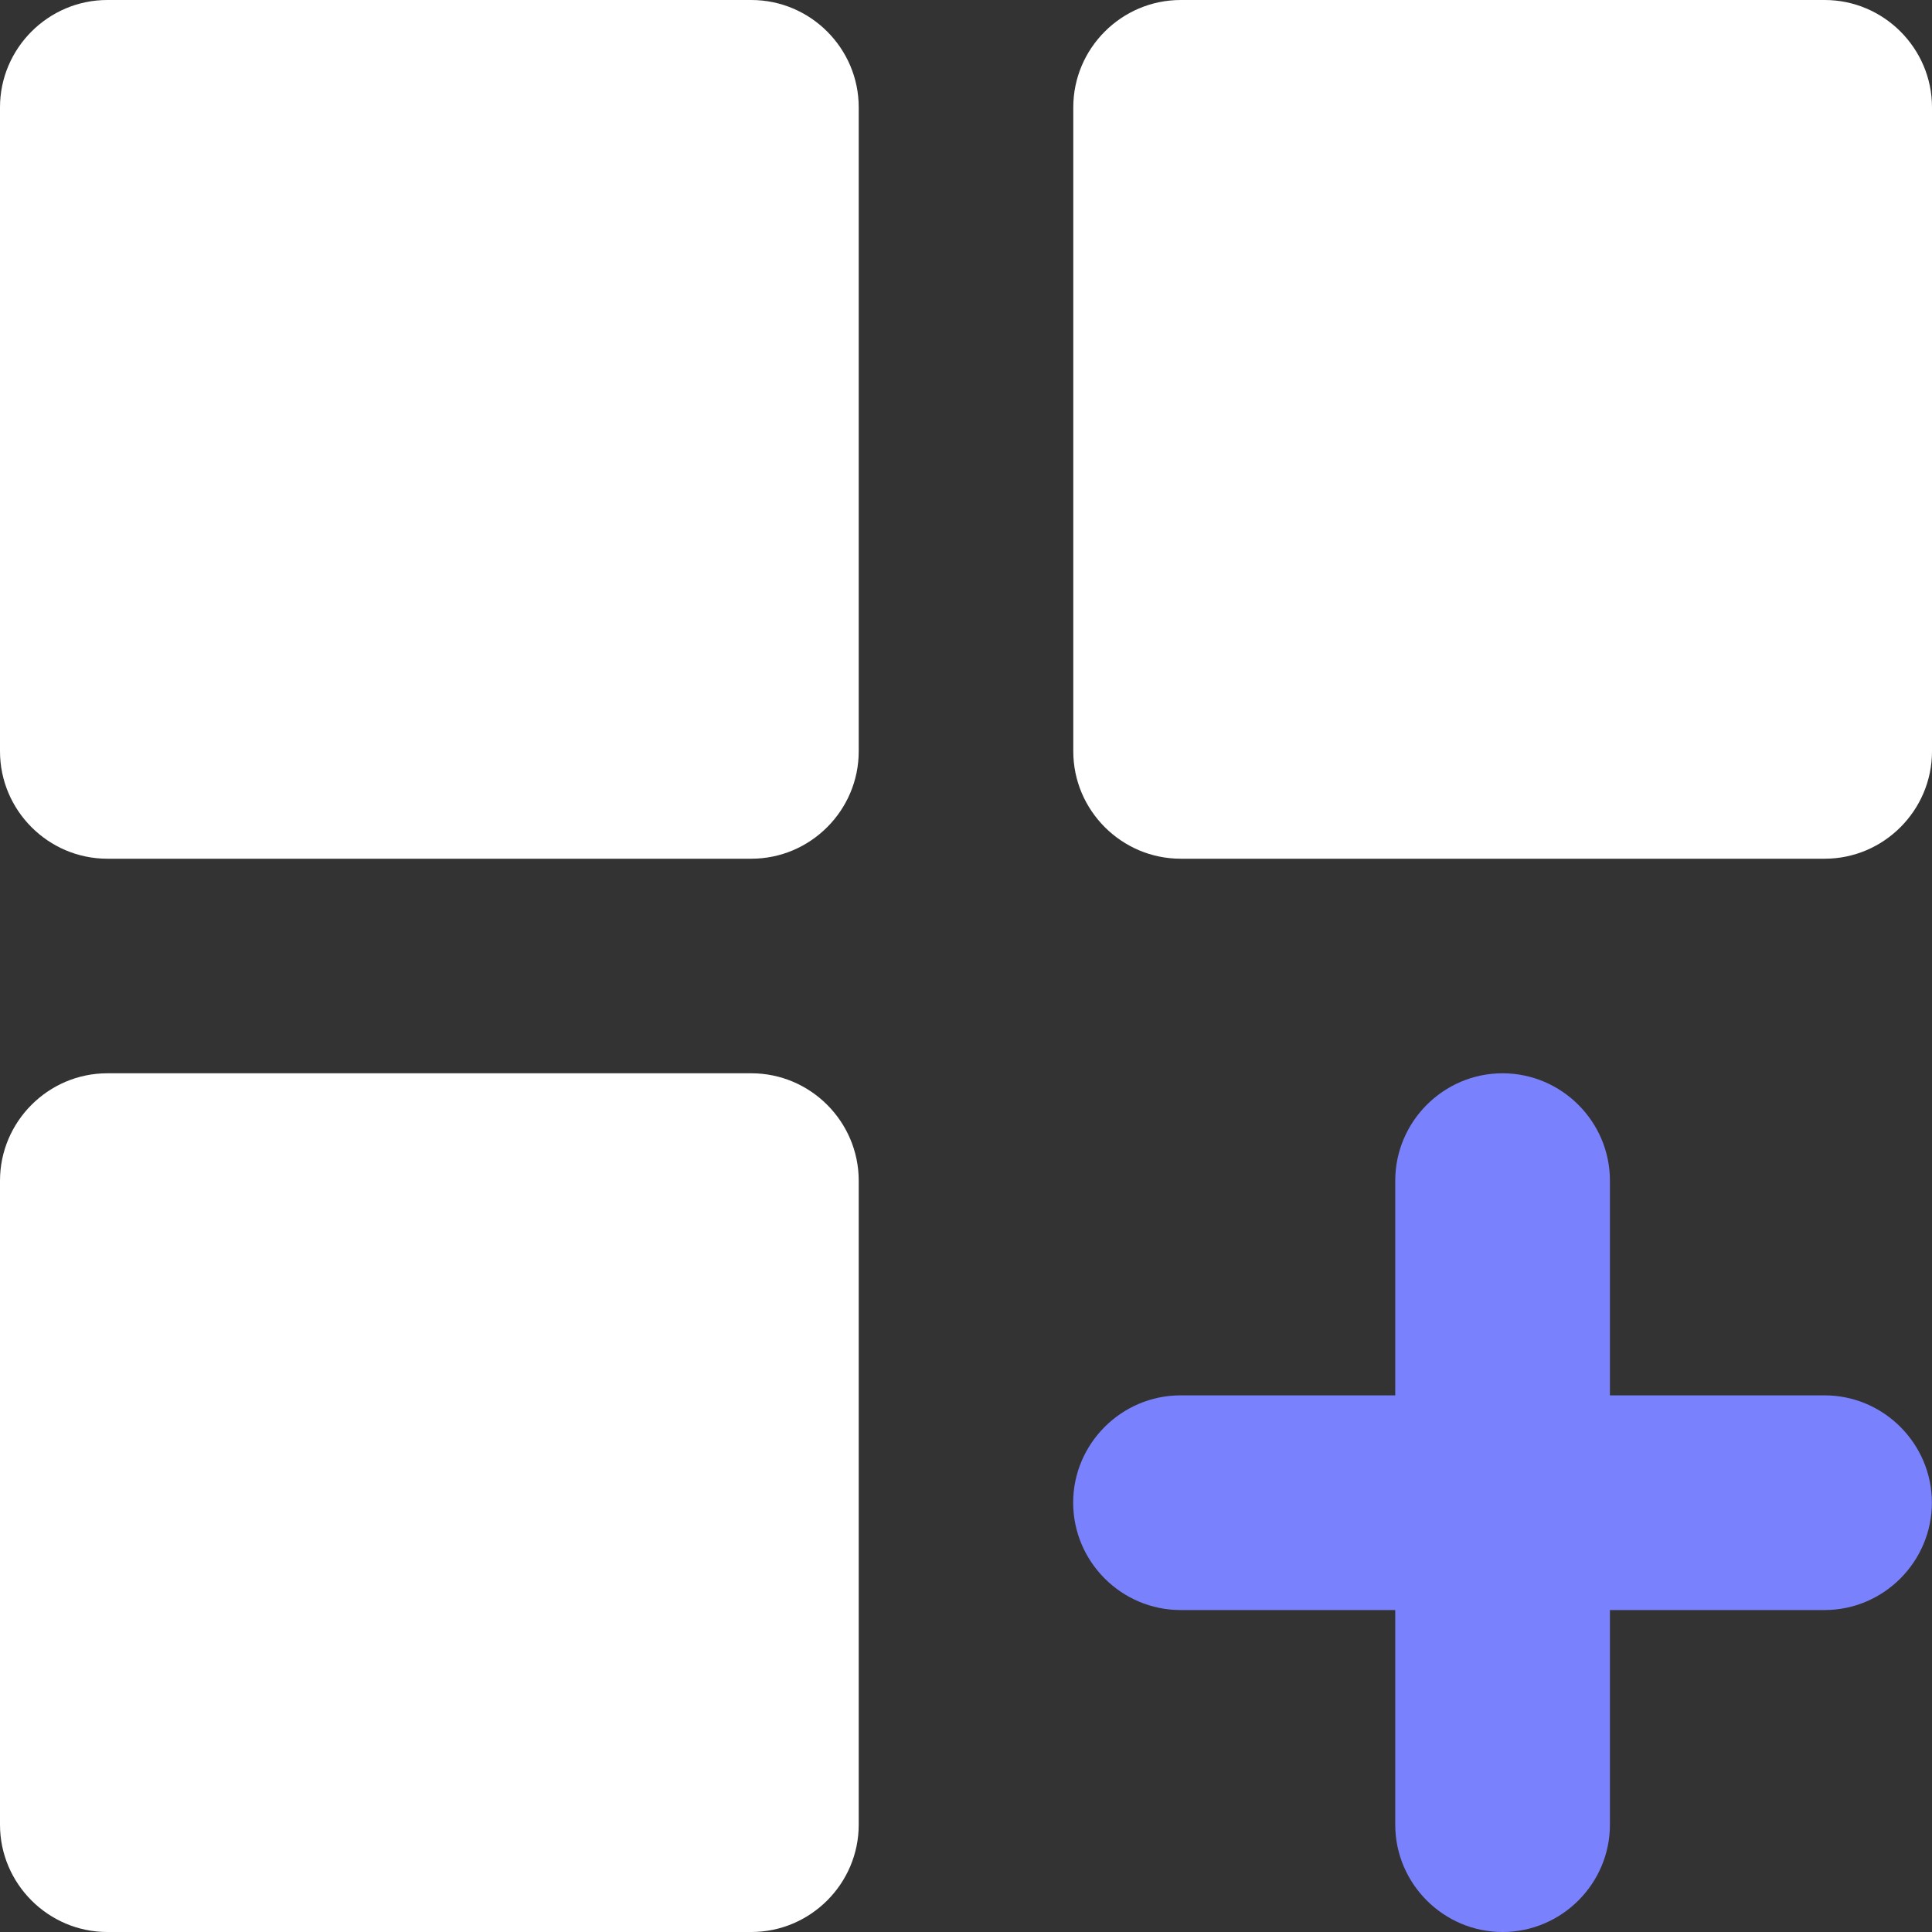 <svg width="17" height="17" viewBox="0 0 17 17" fill="none" xmlns="http://www.w3.org/2000/svg">
<rect x="0" y="0" width="17" height="17" fill="#333333" stroke="none"/>
<path d="M0.944 0H6.611C7.131 0 7.556 0.425 7.556 0.944V6.611C7.556 7.131 7.131 7.556 6.611 7.556H0.944C0.425 7.556 0 7.131 0 6.611V0.944C0 0.425 0.425 0 0.944 0ZM10.389 0H16.056C16.575 0 17 0.425 17 0.944V6.611C17 7.131 16.575 7.556 16.056 7.556H10.389C9.869 7.556 9.444 7.131 9.444 6.611V0.944C9.444 0.425 9.869 0 10.389 0ZM0.944 9.444H6.611C7.131 9.444 7.556 9.869 7.556 10.389V16.056C7.556 16.575 7.131 17 6.611 17H0.944C0.425 17 0 16.575 0 16.056V10.389C0 9.869 0.425 9.444 0.944 9.444Z" fill="white"/>
<path d="M12.277 10.389C12.277 9.869 12.702 9.444 13.221 9.444C13.741 9.444 14.166 9.869 14.166 10.389V12.278H16.055C16.574 12.278 16.999 12.703 16.999 13.222C16.999 13.742 16.574 14.167 16.055 14.167H14.166V16.056C14.166 16.575 13.741 17 13.221 17C12.702 17 12.277 16.575 12.277 16.056V14.167H10.388C9.868 14.167 9.443 13.742 9.443 13.222C9.443 12.703 9.868 12.278 10.388 12.278H12.277V10.389Z" fill="#7A81FD"/>
</svg>
